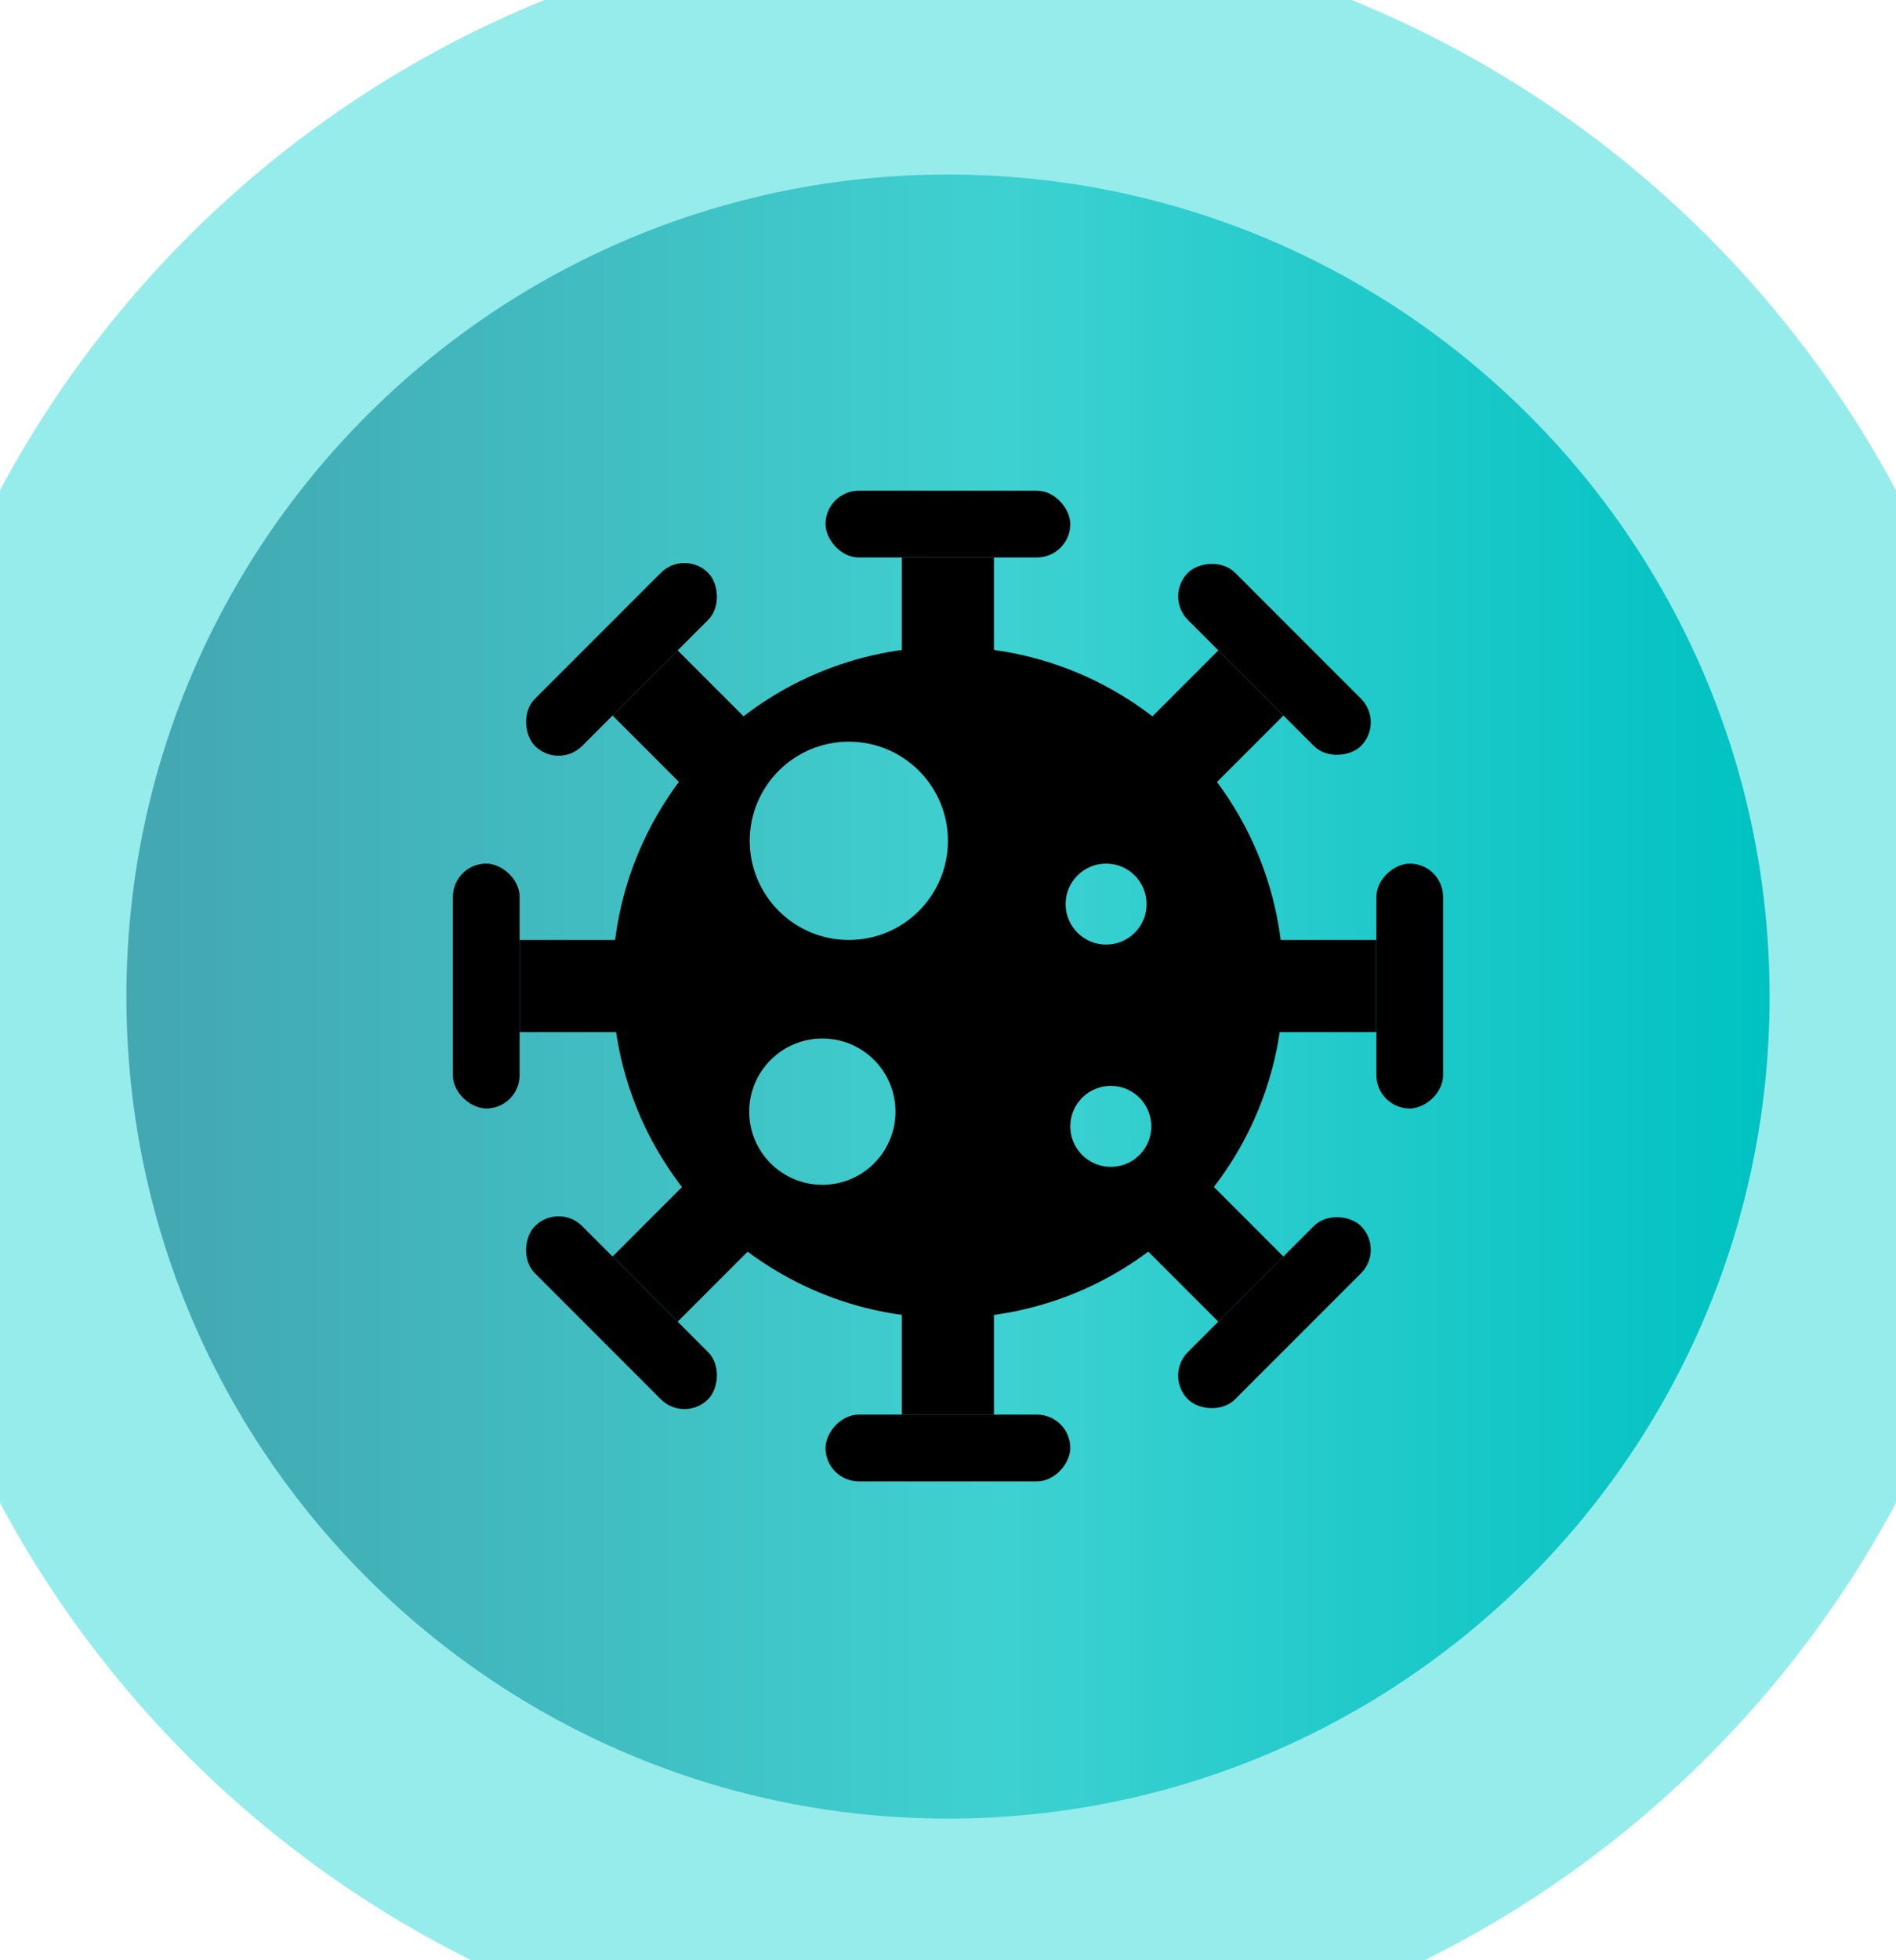 <svg width="30" height="31" viewBox="0 0 30 31" fill="none" xmlns="http://www.w3.org/2000/svg">
<path d="M0 15.76C0 7.475 6.716 0.76 15 0.76V0.76C23.284 0.76 30 7.475 30 15.76V15.76C30 24.044 23.284 30.76 15 30.76V30.76C6.716 30.76 0 24.044 0 15.76V15.76Z" fill="url(#paint0_linear)"/>
<rect x="13.062" y="7.76" width="3.873" height="1.056" rx="0.528" fill="black"/>
<rect x="14.27" y="8.816" width="1.457" height="1.603" fill="black"/>
<rect x="22.834" y="13.657" width="3.873" height="1.056" rx="0.528" transform="rotate(90 22.834 13.657)" fill="black"/>
<rect x="21.777" y="14.865" width="1.457" height="1.603" transform="rotate(90 21.777 14.865)" fill="black"/>
<rect x="21.908" y="19.763" width="3.873" height="1.056" rx="0.528" transform="rotate(135 21.908 19.763)" fill="black"/>
<rect x="20.307" y="19.871" width="1.457" height="1.603" transform="rotate(135 20.307 19.871)" fill="black"/>
<rect x="10.83" y="22.502" width="3.873" height="1.056" rx="0.528" transform="rotate(-135 10.83 22.502)" fill="black"/>
<rect x="10.723" y="20.901" width="1.457" height="1.603" transform="rotate(-135 10.723 20.901)" fill="black"/>
<rect width="3.873" height="1.056" rx="0.528" transform="matrix(1 0 0 -1 13.062 23.427)" fill="black"/>
<rect width="1.457" height="1.603" transform="matrix(1 0 0 -1 14.27 22.371)" fill="black"/>
<rect width="3.873" height="1.056" rx="0.528" transform="matrix(-4.37114e-08 1 1 4.37114e-08 7.166 13.657)" fill="black"/>
<rect width="1.457" height="1.603" transform="matrix(-4.37114e-08 1 1 4.37114e-08 8.223 14.865)" fill="black"/>
<rect width="3.873" height="1.056" rx="0.528" transform="matrix(-0.707 0.707 0.707 0.707 10.83 8.685)" fill="black"/>
<rect width="1.457" height="1.603" transform="matrix(-0.707 0.707 0.707 0.707 10.723 10.286)" fill="black"/>
<rect width="3.873" height="1.056" rx="0.528" transform="matrix(-0.707 -0.707 -0.707 0.707 21.908 11.423)" fill="black"/>
<rect width="1.457" height="1.603" transform="matrix(-0.707 -0.707 -0.707 0.707 20.307 11.316)" fill="black"/>
<path fill-rule="evenodd" clip-rule="evenodd" d="M20.306 15.537C20.306 18.468 17.93 20.844 14.999 20.844C12.068 20.844 9.691 18.468 9.691 15.537C9.691 12.605 12.068 10.229 14.999 10.229C17.93 10.229 20.306 12.605 20.306 15.537ZM14.999 13.297C14.999 14.163 14.297 14.865 13.431 14.865C12.565 14.865 11.863 14.163 11.863 13.297C11.863 12.431 12.565 11.729 13.431 11.729C14.297 11.729 14.999 12.431 14.999 13.297ZM17.576 18.453C17.93 18.453 18.217 18.167 18.217 17.813C18.217 17.459 17.93 17.172 17.576 17.172C17.222 17.172 16.935 17.459 16.935 17.813C16.935 18.167 17.222 18.453 17.576 18.453ZM18.142 14.298C18.142 14.652 17.856 14.938 17.502 14.938C17.148 14.938 16.861 14.652 16.861 14.298C16.861 13.944 17.148 13.657 17.502 13.657C17.856 13.657 18.142 13.944 18.142 14.298ZM13.012 18.737C13.651 18.737 14.169 18.219 14.169 17.58C14.169 16.941 13.651 16.423 13.012 16.423C12.373 16.423 11.855 16.941 11.855 17.58C11.855 18.219 12.373 18.737 13.012 18.737Z" fill="black"/>
<path d="M15 28.76C7.82 28.76 2 22.939 2 15.76H-2C-2 25.149 5.611 32.76 15 32.76V28.76ZM28 15.76C28 22.939 22.18 28.76 15 28.76V32.76C24.389 32.76 32 25.149 32 15.76H28ZM15 2.76C22.18 2.76 28 8.58 28 15.76H32C32 6.371 24.389 -1.24 15 -1.24V2.76ZM15 -1.24C5.611 -1.24 -2 6.371 -2 15.76H2C2 8.58 7.82 2.76 15 2.76V-1.24Z" fill="#95ECEB"/>
<defs>
<linearGradient id="paint0_linear" x1="2.632" y1="30.76" x2="28.012" y2="30.76" gradientUnits="userSpaceOnUse">
<stop stop-color="#43A8B1"/>
<stop offset="0.432" stop-color="#3FCACB"/>
<stop offset="0.521" stop-color="#3ED1D1"/>
<stop offset="1" stop-color="#00C2C2"/>
</linearGradient>
</defs>
</svg>
